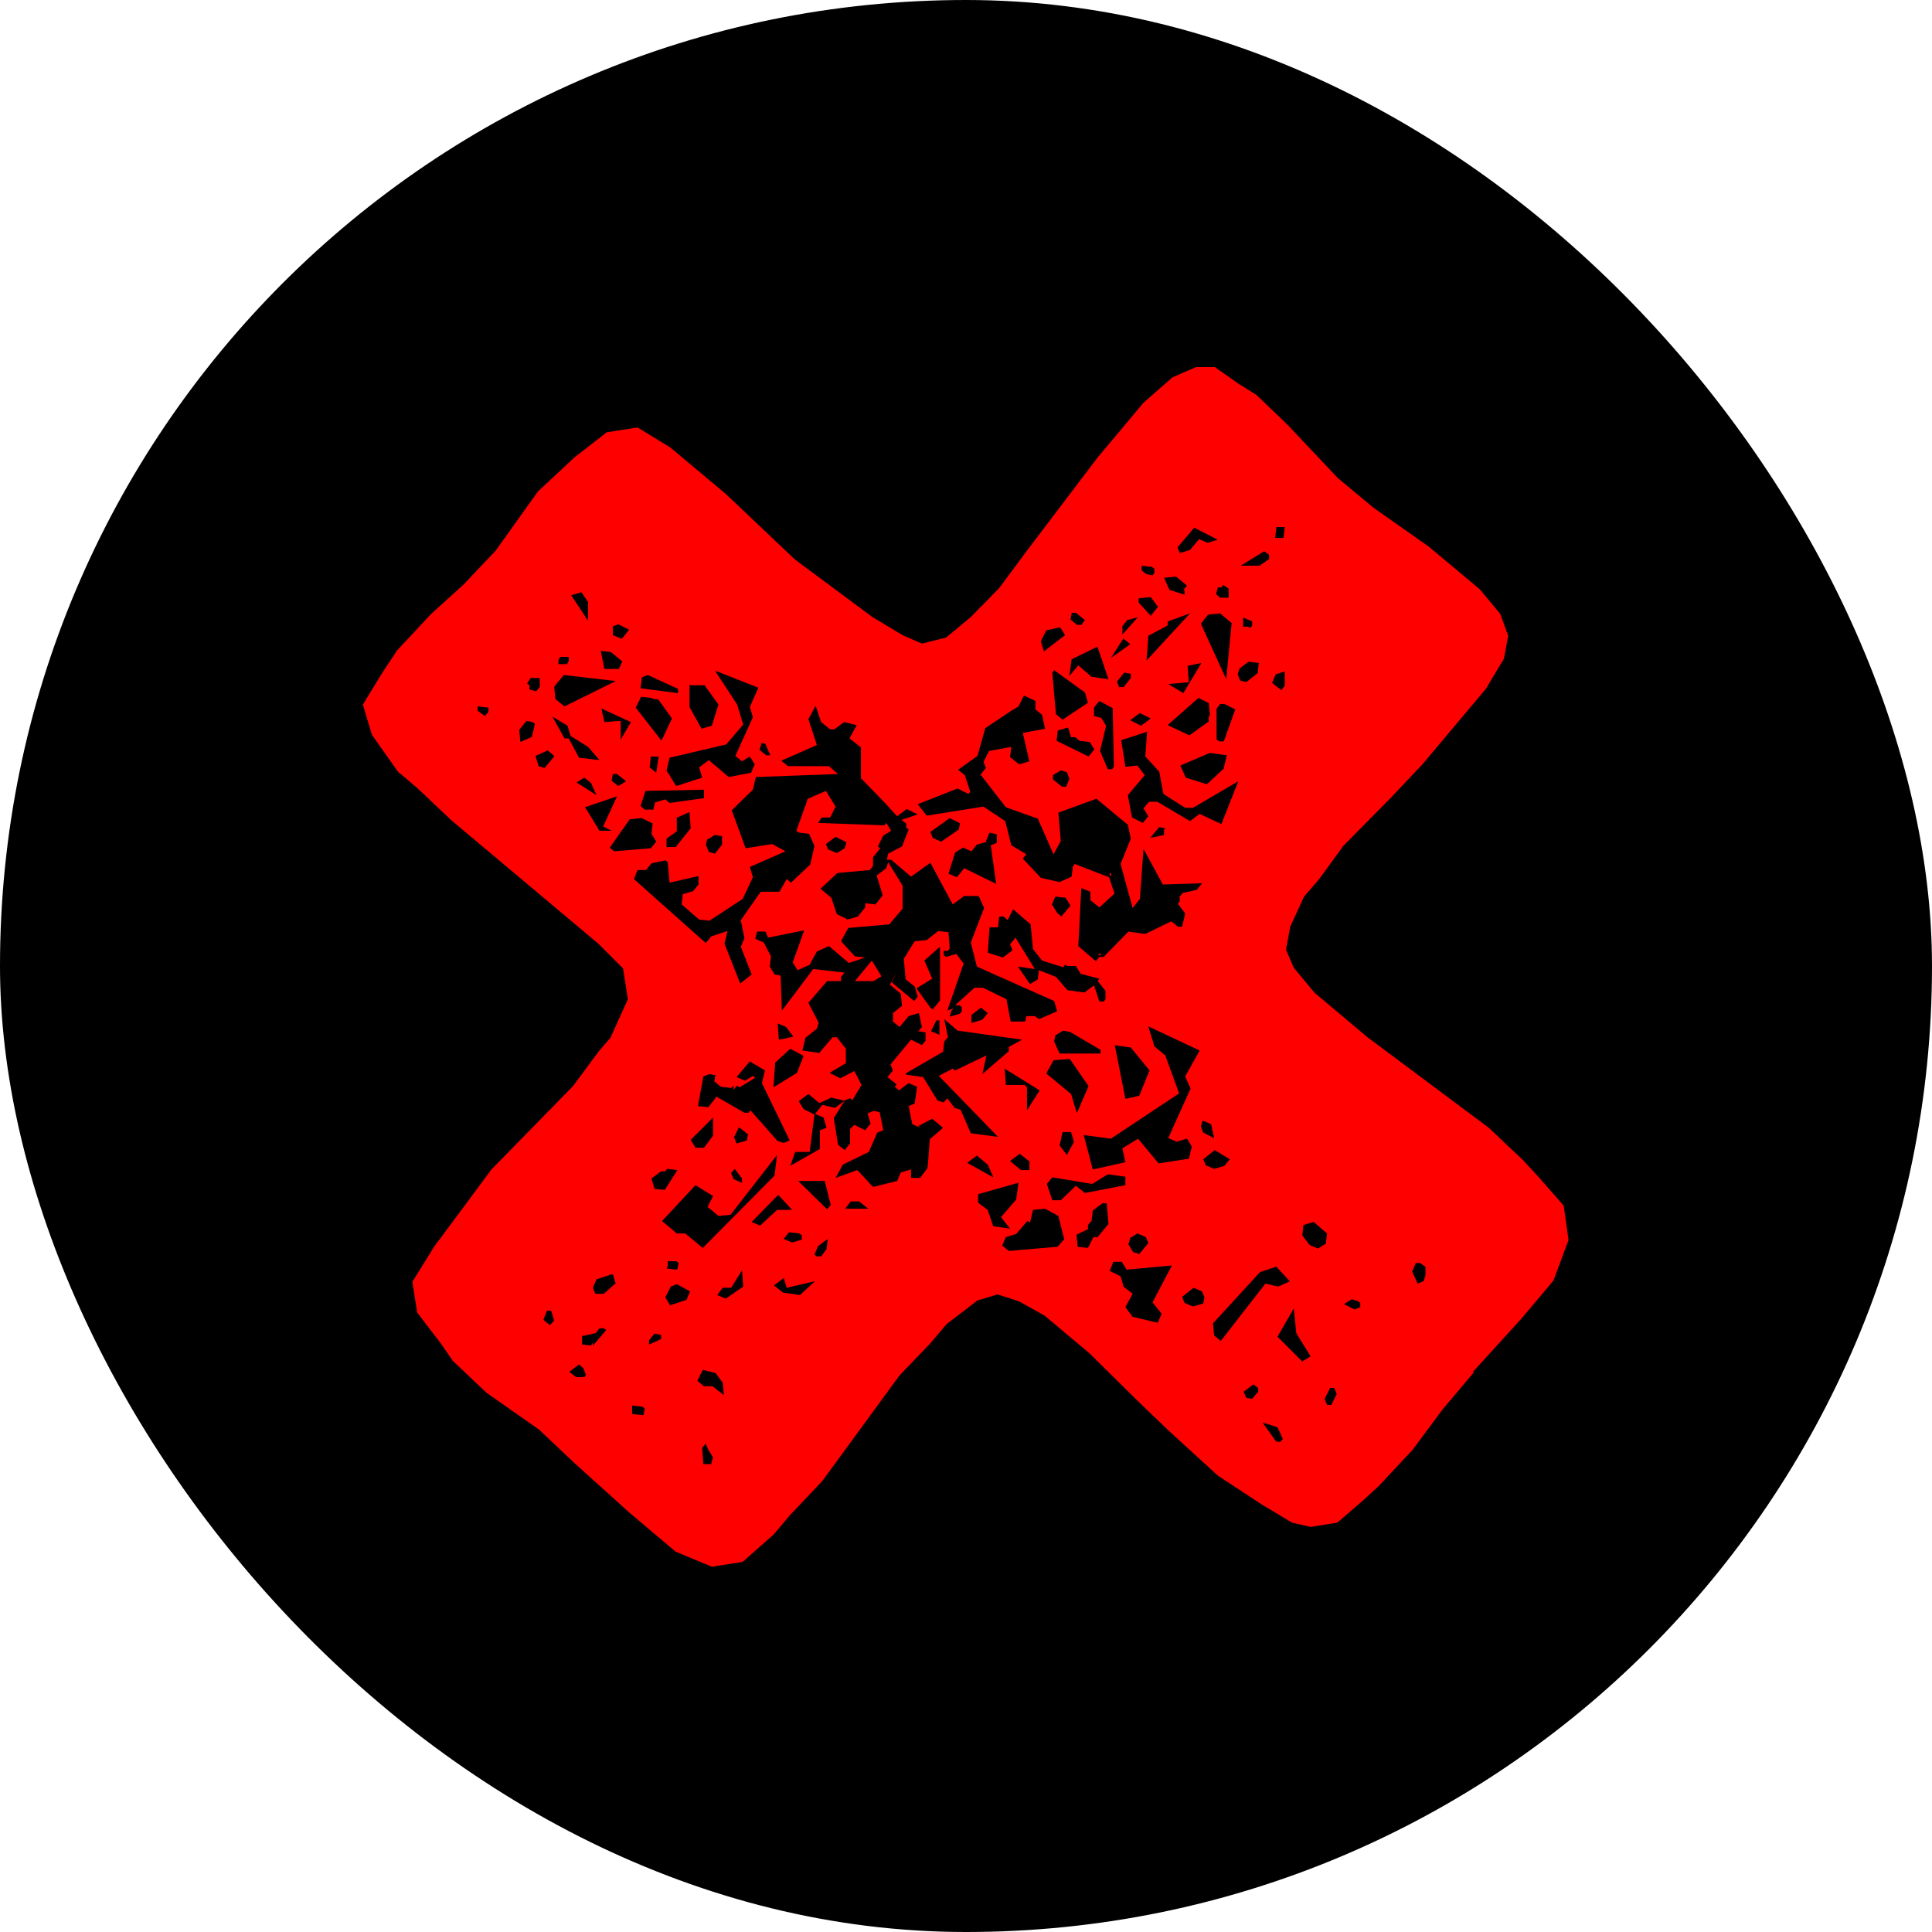 <?xml version="1.0" encoding="UTF-8"?><svg id="nav" xmlns="http://www.w3.org/2000/svg" viewBox="0 0 32 32"><defs><style>.cls-1{fill:red;}</style></defs><rect x="0" y="0" width="32" height="32" rx="16" ry="16"/><path class="cls-1" d="M24.42,22.72l-.53,.63-.49,.66-.56,.6-.25,.23-.44,.38-.44,.07-.31-.07-.5-.3-.73-.48-.82-.75-.52-.5-.79-.78-.74-.62-.43-.24-.35-.11-.33,.1-.51,.39-.28,.33-.5,.52-1.28,1.75-.53,.56-.28,.33-.51,.45-.51,.08-.6-.25-.77-.65-.93-.84-.56-.53-.87-.61-.56-.53-.2-.29-.39-.51-.08-.51,.36-.58,.49-.66,.46-.62,1.35-1.38,.43-.58,.19-.22,.29-.64-.08-.51-.41-.41-2.43-2.04-.56-.53-.33-.28-.43-.61-.15-.5,.33-.54,.24-.36,.56-.6,.54-.49,.53-.56,.7-.98,.6-.56,.54-.42,.51-.08,.54,.33,.92,.77,1.15,1.09,1.28,.95,.5,.3,.32,.14,.4-.1,.41-.34,.47-.48,.43-.58,1.19-1.57,.77-.92,.48-.42,.39-.17h.31l.4,.28,.29,.18,.52,.5,.83,.88,.59,.49,.91,.64,.85,.71,.34,.41,.13,.36-.07,.38-.3,.5-1.05,1.25-.53,.56-.78,.79-.4,.55-.25,.29-.23,.5-.07,.38,.13,.3,.34,.41,.88,.74,2.01,1.5,.56,.53,.26,.28,.42,.48,.08,.57-.25,.67-.53,.63-.81,.89ZM9.46,9.86l.28,.42v-.31l-.11-.16-.17,.05Zm-1.37,1.93v-.07l-.18-.02v.07l.12,.09,.06-.07Zm.85-.42v-.14h-.15l-.06,.09,.04,.03v.07l.11,.03,.06-.07Zm.48-.42v-.07h-.14l-.03,.05v.07h.14l.03-.05Zm-.24,.43l.02,.2,.15,.12,.85-.42-.86-.1-.15,.18Zm-.37,.82l.05-.21-.04-.03-.1-.02-.12,.15,.02,.2,.2-.09Zm1.34-1.82v.14l.15,.06,.12-.15-.18-.09-.1,.04Zm.15,.57l-.18-.15-.17-.02,.06,.3h.24l.06-.13Zm-.71,1.6l.34,.04-.19-.22-.29-.18-.05-.17-.25-.15,.2,.36h.07l.17,.32Zm-.41-.03l-.11-.09-.2,.09,.05,.17,.1,.03,.15-.18Zm.78-.79l.05,.23,.27-.02v.31l.17-.29-.5-.23Zm.67-.5l-.02,.17,.62,.08v-.07l-.5-.23-.1,.04Zm.33,1.03l.17-.36-.23-.32h-.07l-.04-.02-.17-.02-.09,.18,.42,.54Zm-1.41,.7l.33,.21-.09-.2-.11-.09-.13,.08Zm1.87-1.63v.38l.2,.36,.17-.05,.11-.35-.23-.32h-.24Zm-1.2,1.49h-.07l-.02,.11,.11,.09,.13-.08-.15-.12Zm-.05,.96l-.18-.09,.23-.5-.53,.18,.24,.39h.24Zm1.68-2.66l.36,.55,.1,.33-.28,.33-.94,.22-.05,.21,.16,.26,.43-.14-.05-.17,.16-.12,.33,.28,.37-.07,.06-.14-.08-.13-.13,.08-.11-.09,.29-.64-.05-.17,.14-.32-.71-.28Zm-.93,1.41h-.14l-.02,.18,.11,.09,.04-.28Zm-.07,.76l.17-.05,.07,.06,.57-.08v-.14l-.97,.02-.08,.25,.07,.06h.14l.03-.12Zm.02,.65l-.08-.13,.02-.17-.18-.09-.2,.02-.33,.47,.07,.06,.61-.05,.09-.11Zm.34-.41v.24l-.17,.12v.14h.15l.25-.31-.02-.27-.2,.09Zm4.16,5.75l.03-.41,.22-.19-.18-.15-.23,.12,.04,.03-.14-.06-.06-.3,.1-.04,.04-.28-.14-.06-.16,.12-.07-.06,.03-.04-.15-.12,.09-.11-.04-.1,.34-.41,.18,.09,.06-.07v-.14l-.12-.02,.06-.07-.05-.23-.17,.05-.15,.18-.11-.09v-.14l.15-.12-.02-.2-.18-.15,.12-.22-.09,.18,.37,.31,.06-.07-.05-.17-.15-.12-.03-.34,.18-.29,.2-.02,.19-.15,.17,.02,.02,.27-.03,.04h-.07v.07l.04,.03,.17-.05,.12,.16-.27,.78,.1-.04-.03,.04-.03,.1,.17-.05,.03-.04v-.07l-.04-.03h-.07l.32-.29h.14l.39,.19,.07,.37h.24l.02-.09h.14l.07,.05,.3-.13-.05-.17-1.28-.57-.1-.4,.22-.57-.09-.2h-.24l-.19,.14-.37-.69-.32,.23-.33-.28h-.07l.02-.1,.23-.12,.11-.28-.04-.03v-.07l-.08-.06,.27-.09-.18-.09-.16,.12-.23-.25-.37-.38v-.51l-.19-.15,.12-.22-.21-.05-.16,.12h-.07l-.15-.12-.09-.27-.12,.22,.14,.43-.59,.26,.11,.09h.68l.15,.13-1.36,.05-.05,.21-.35,.34,.23,.63,.44-.07,.22,.12-.59,.26,.05,.17-.17,.36-.55,.36-.17-.02-.29-.25,.02-.17,.17-.05,.09-.11v-.14l-.48,.11-.03-.34-.04-.03-.23,.05-.09,.11h-.14l-.06,.15,1.19,1.06,.09-.11,.27-.09-.05,.21,.26,.66,.19-.15-.18-.46,.06-.14-.06-.3,.33-.47h.31l.12-.21,.07,.06,.32-.3,.07-.31-.09-.2-.17-.02-.04-.03,.19-.53,.3-.13,.16,.26-.09,.18h-.14l-.06,.09,1.1,.04,.03-.04,.08,.13-.13,.08-.09,.18,.04,.03-.12,.15v.14l-.05,.07-.54,.05-.28,.26,.18,.15,.09,.27,.18,.09,.17-.05,.12-.15v-.07l.17,.02,.12-.15-.1-.33,.16-.12,.03-.1,.24,.39v.38l-.22,.26-.68,.06-.12,.22,.23,.25,.17,.02-.27,.09-.33-.28-.2,.09-.12,.22-.2,.09-.08-.13,.19-.53-.6,.12-.04-.1h-.14l-.03,.12,.14,.06,.12,.23-.02,.17,.08,.13,.1,.02,.02,.58,.52-.69,.52,.06-.06,.07v.07h-.23l-.31,.36,.17,.33-.03,.1-.19,.15-.05,.21,.28,.04,.22-.26h.07l.15,.19v.24l-.27,.16,.18,.09,.23-.12,.12,.23-.15,.25-.04-.03-.1,.04-.21-.05-.2,.09-.18-.15-.16,.12,.08,.13,.18,.09-.08,.62h-.24l-.08,.23,.49-.28v-.31l.11-.04-.05-.17-.14-.06,.12-.15,.21,.05,.16-.12-.18,.29,.07,.44,.11,.09,.09-.11v-.24l.07-.07,.18,.09,.09-.11-.05-.17,.1-.04,.1,.02,.06,.3-.1,.04-.14,.32-.43,.21-.12,.22,.36-.13,.26,.28,.4-.1,.06-.14,.17-.05v.14h.15l.12-.16Zm-2.76-6.96l-.03,.1,.11,.09h.07l-.09-.2h-.07Zm-.91,1.69l.04,.1,.1,.03,.12-.15v-.14l-.12-.02-.13,.08-.02,.1Zm2.02,.06l.14,.06,.13-.08,.03-.1-.18-.09-.16,.12,.04,.1Zm3.61-3.63l-.09,.18,.05,.17,.35-.27-.08-.13-.23,.05Zm.42-.28l-.02,.1,.11,.09h.07l.06-.08-.15-.12h-.07Zm1.78,4.7l.06-.07,.23-.05,.09-.11-.65,.02-.32-.59-.06,.83-.12,.15-.2-.73,.17-.42-.05-.23-.52-.43-.63,.23,.04,.47-.12,.22-.26-.59-.53-.19-.42-.54,.09-.11-.04-.1,.09-.18,.37-.07-.02,.17,.15,.12,.17-.05-.11-.47,.37-.07-.05-.23-.11-.09v-.14l-.19-.09-.09,.18-.13,.08-.42,.28-.13,.46-.32,.23,.11,.09,.09,.27-.03,.04-.18-.09-.66,.26,.15,.19,.94-.15,.36,.24,.1,.4,.25,.15-.06,.07,.3,.32,.31,.07,.2-.09,.02-.17,.03-.04,.57,.22,.09,.27-.25,.23-.15-.12v-.14l-.15-.06-.05,.96,.29,.25,.06-.07h.07l.41-.42,.28,.04,.43-.21,.11,.09h.07l.05-.22-.12-.16,.03-.04v-.07Zm-7.67,3.3l.47,.27h.07l.03-.04,.45,.51,.1,.03,.1-.04-.46-.95,.05-.21-.25-.15-.22,.26,.14,.06,.13-.08,.04,.03-.26,.16-.04-.03-.06,.07v-.07l-.04,.04-.17-.02-.11-.09,.02-.1-.1-.02-.1,.04-.09,.49,.17,.02,.12-.15Zm7.05-8.78v.07l.08,.06,.1,.02,.03-.04v-.07l-.04-.03-.17-.02Zm-1.48,1.77l.06,.68,.11,.09,.42-.28-.05-.17-.51-.37-.03,.04Zm.75-.44l-.43,.21-.04,.28,.15-.18,.22,.19,.28,.04-.18-.53Zm-2.27,2.93l-.18-.09-.32,.23,.04,.1,.14,.06,.29-.2,.02-.1Zm3.59-4.58l.04,.1,.17-.05,.15-.18,.14,.06,.17-.05-.39-.2-.28,.33Zm-6.59,8.16l.23-.05-.12-.16-.14-.06,.02,.27Zm6.27-7.17l-.12-.16-.2,.02v.07l.2,.22,.12-.15Zm-8.17,9.66l.21-.33-.17-.02-.03,.04h-.07l-.16,.12,.05,.17,.17,.02Zm8.59-9.94l.06-.07-.18-.15-.2,.02,.09,.2,.25,.08v-.07Zm-.92,.49l-.09,.11v.14l.26-.29-.17,.05Zm-6.87,8.56v-.31l-.37,.37,.08,.13h.14l.15-.2Zm-2.63,3.06l-.05-.17h-.07l-.06,.15,.11,.09,.06-.07Zm9.43-11.31l-.21,.33,.32-.23-.11-.09Zm-5.8,7.44l.39-.24,.11-.28-.22-.12-.25,.23-.03,.41Zm5.32-5.59l-.08-.13-.17-.02-.07-.06h-.07l-.05-.16-.17,.05-.02,.17,.53,.26,.09-.11Zm-1.78,1.52l-.17,.05-.09,.11-.14-.06-.13,.08-.11,.35,.14,.06,.12-.15,.53,.26-.09-.64,.1-.04v-.14l-.12-.03-.06,.14Zm-6.15,7.33l-.05-.17-.27,.09-.06,.14,.04,.1h.14l.19-.17Zm4.24-5.36l.16,.26-.13,.08h-.31l.28-.34Zm4.9-5.62v.07l-.32,.17-.03,.41,.72-.78-.36,.13Zm-8.39,9.92l.26,.22h.14l.29,.24,1.19-1.2,.04-.34-.77,.99-.2,.02-.18-.15,.09-.18-.29-.18-.56,.6Zm1.21-1.37l.04,.1,.17-.05,.02-.1-.15-.12-.09,.18Zm6.38-7.46h.07l.12-.15v-.07l-.11-.02-.12,.15,.04,.1Zm-.11,.35l-.22-.12-.09,.11v.14l.12,.03,.08,.13-.1,.42,.13,.3h.07l.03-.04-.02-.95Zm-.72,1.16l-.04-.1-.1-.03-.13,.08v.07l.15,.12h.07l.06-.15Zm-8.06,9.38l.17,.02,.22-.26-.04-.03h-.07l-.06,.08-.23,.05v.14Zm5.32-6.41l-.12,.22,.12-.22Zm5.2-6.12l-.03,.1,.07,.06h.14v-.15l-.09-.06-.03,.04h-.07Zm.38-.37h.31l.16-.11v-.07l-.08-.06-.39,.24Zm-8.4,10.16l.14,.06v-.07l-.12-.16-.06,.07,.04,.1Zm8.99-10.79l-.02,.17h.14l.02-.18h-.14Zm-11.32,13.5v.07l-.03-.03,.03-.04Zm-.12,.52l-.04-.1-.07-.06-.16,.12,.11,.09h.14l.03-.05Zm10.51-12.6l-.2,.02-.12,.15,.42,.92,.09-.93-.18-.15Zm-8.99,10.86l.02-.1-.04-.03h-.14v.08l-.02,.04,.17,.02Zm4.22-4.81l-.26,.16,.23,.32,.04,.03,.12-.15v-.89l-.26,.23,.13,.3Zm3.44-4.4l-.16,.12,.18,.09,.16-.12-.18-.09Zm.81-.51l-.34,.03,.25,.15,.3-.5-.23,.05,.02,.27Zm.08,2.08h-.14l-.36-.23-.07-.37-.23-.25,.03-.41-.43,.14,.07,.44,.2-.02,.12,.16-.28,.33,.07,.37,.18,.09,.09-.11-.08-.13,.09-.11h.14l.54,.32,.16-.12,.36,.17,.28-.71-.75,.44Zm-8.67,8.24l.27-.09,.06-.14-.22-.12-.1,.04-.09,.18,.08,.13Zm9.49-11.38v.14h.08l.04,.02,.03-.04v-.07l-.15-.06Zm-3.38,5.83l.28,.11,.19,.22,.28,.04,.16-.12,.09,.27h.07l.03-.04v-.14l-.13-.16,.03-.04-.31-.08-.08-.13h-.14l-.04-.02-.03,.04-.35-.11-.15-.19-.04-.41-.29-.25-.09,.18-.07-.06h-.07l-.02,.18h-.14l-.03,.42,.25,.08,.16-.12-.04-.1,.09-.11,.32,.52-.28-.04,.2,.29,.13-.08,.02-.17Zm-6.26,6.11v-.07l-.11-.02-.09,.11v.07l.2-.09Zm9.08-10.53l-.18-.09-.51,.45,.36,.17,.32-.23v-.07l.02-.04-.02-.2Zm-6.91,8.39l-.23-.25-.44,.45,.14,.06,.28-.26h.24Zm.64-.08l-.1-.4h-.44l.48,.47,.06-.07Zm1.8-2.82v-.24h-.05l-.09,.18,.14,.06Zm4.97-6.07l-.03,.1,.04,.1,.1,.03,.19-.15,.02-.17-.17-.02-.16,.12Zm-5.52,6.73l.28,.04,.24,.39,.1,.03,.06-.07,.12,.16,.1,.03,.17,.39,.45,.06-.98-1.01,.23-.12,.04,.03,.52-.25-.07,.31,.44-.38v-.07l.22-.12-1.07-.15-.22-.19,.06,.3-.06,.07-.02,.17-.62,.36Zm-3.13,3.65l.14,.06,.29-.2-.02-.27-.18,.29h-.14l-.09,.12Zm5.55-6.46l.08,.13,.07,.06,.15-.18-.08-.13-.17-.02-.06,.14Zm3.03-3.24l-.18-.09h-.07l-.06,.08v.51l.05,.03h.07l.19-.53Zm-9.8,11.68l.02-.1-.04-.03-.17-.02v.14l.18,.02Zm9.61-10.71l.05-.21-.28-.04-.49,.21,.09,.2,.35,.11,.28-.26Zm-4.17,4.22l.17-.05,.09-.11-.11-.09-.16,.12v.14Zm-2.82,3.59v-.07l-.04-.03-.17-.02-.09,.11,.14,.06,.17-.05Zm7.85-9.36l-.06,.14,.15,.12,.06-.07v-.24l-.15,.05Zm-2.72,3.31l-.03,.04v-.07l.03,.03Zm.86-.72l.03-.04-.1-.02-.15,.18,.23-.05v-.07Zm-6.29,7.41l-.16,.12,.15,.12,.28,.04,.25-.23-.47,.11-.05-.17Zm-.99,1.93l-.02-.2-.12-.16-.21-.05-.09,.18,.11,.09h.14l.18,.14Zm2.39-3.08l-.15-.12h-.14l-.09,.12h.38Zm-.67,.5l-.16,.12-.06,.14,.04,.03h.07l.09-.12,.02-.17Zm4.54-4.73l-.03,.04-.04-.03h.07Zm-1.24,2.6l.21-.33-.58-.36,.02,.27h.31l.04,.04v.38Zm-5.23,5.85l.03-.1-.08-.13-.04-.1-.06,.07,.02,.27h.14Zm5.93-7.15l-.1-.02-.13,.08-.02,.1,.09,.2h.68v-.06l-.51-.3Zm.12,1.36l.2-.46-.31-.45-.27,.02-.12,.22,.41,.34,.1,.33Zm-1.38,1.04l-.09-.2-.18-.15-.16,.12,.43,.24Zm.28,.86l-.15-.19,.25-.29,.04-.28-.67,.19v.14l.16,.12,.09,.27,.28,.04Zm.31-1.12l-.15-.12-.16,.12,.18,.15h.14v-.15Zm1.42-1.94l.18,.91,.23-.05,.17-.42-.31-.38-.28-.04Zm1.23,1.91l.05-.21-.08-.13-.17,.05-.14-.06,.37-.82-.09-.2,.24-.43-.85-.4,.1,.33,.18,.15,.23,.63-1.13,.75-.45-.06,.15,.57,.54-.12-.05-.23,.26-.16,.34,.41,.51-.08Zm-1.9-.28l-.05-.17h-.14l-.05,.22,.12,.16,.12-.22Zm.85,.71v-.14l-.29-.04-.26,.16-.66-.11-.09,.11,.09,.27h.14l.25-.24,.15,.12,.67-.13Zm-1.01,.91l-.1-.4-.22-.12-.2,.02-.05,.21-.04-.03-.19,.22-.17,.05-.06,.14,.11,.09,.81-.07,.09-.11Zm.73-.27l-.03-.34h-.07l-.16,.12-.02,.17-.06,.07v.07l-.19,.09,.02,.2,.17,.02,.09-.18h.07l.19-.23Zm1.75-1.42l-.05-.23-.14-.06-.03,.1,.04,.1,.18,.09Zm-1.39,1.66l-.03,.1,.08,.13,.1,.03,.15-.18-.04-.1-.14-.06-.13,.08Zm.46,1.39l.06-.14-.15-.19,.32-.61-.75,.07-.08-.13h-.14l-.06,.15,.18,.09,.05,.17,.15,.12-.12,.22,.12,.16,.42,.1Zm.75-2.7l.04,.1,.14,.06,.17-.05,.09-.11-.25-.15-.19,.15Zm0,2.39l.02-.1-.04-.1-.14-.06-.19,.15,.04,.1,.14,.06,.17-.05Zm1.44-.36l-.23-.25-.27,.09-.78,.85,.02,.2,.11,.09,.74-.95,.21,.05,.2-.09Zm.59-.63l.02-.17-.22-.19-.17,.05-.02,.17,.12,.16,.14,.06,.13-.08Zm-.25,1.87l-.24-.39-.04-.41-.27,.47,.41,.41,.13-.08Zm-.87,.59v-.07l-.08-.06-.16,.12,.04,.1,.1,.02,.09-.11Zm1.59-1.37l.1-.04v-.07l-.04-.03-.1-.03-.13,.08,.18,.09Zm-1.18,2.15l-.09-.2-.25-.08,.23,.32h.07l.03-.04Zm2.2-2.92l-.06,.14,.09,.2,.1-.04,.03-.1v-.14l-.09-.06h-.07Zm-1.4,2.35l.09-.18-.04-.1h-.07l-.09,.18,.04,.1h.07Z"/></svg>